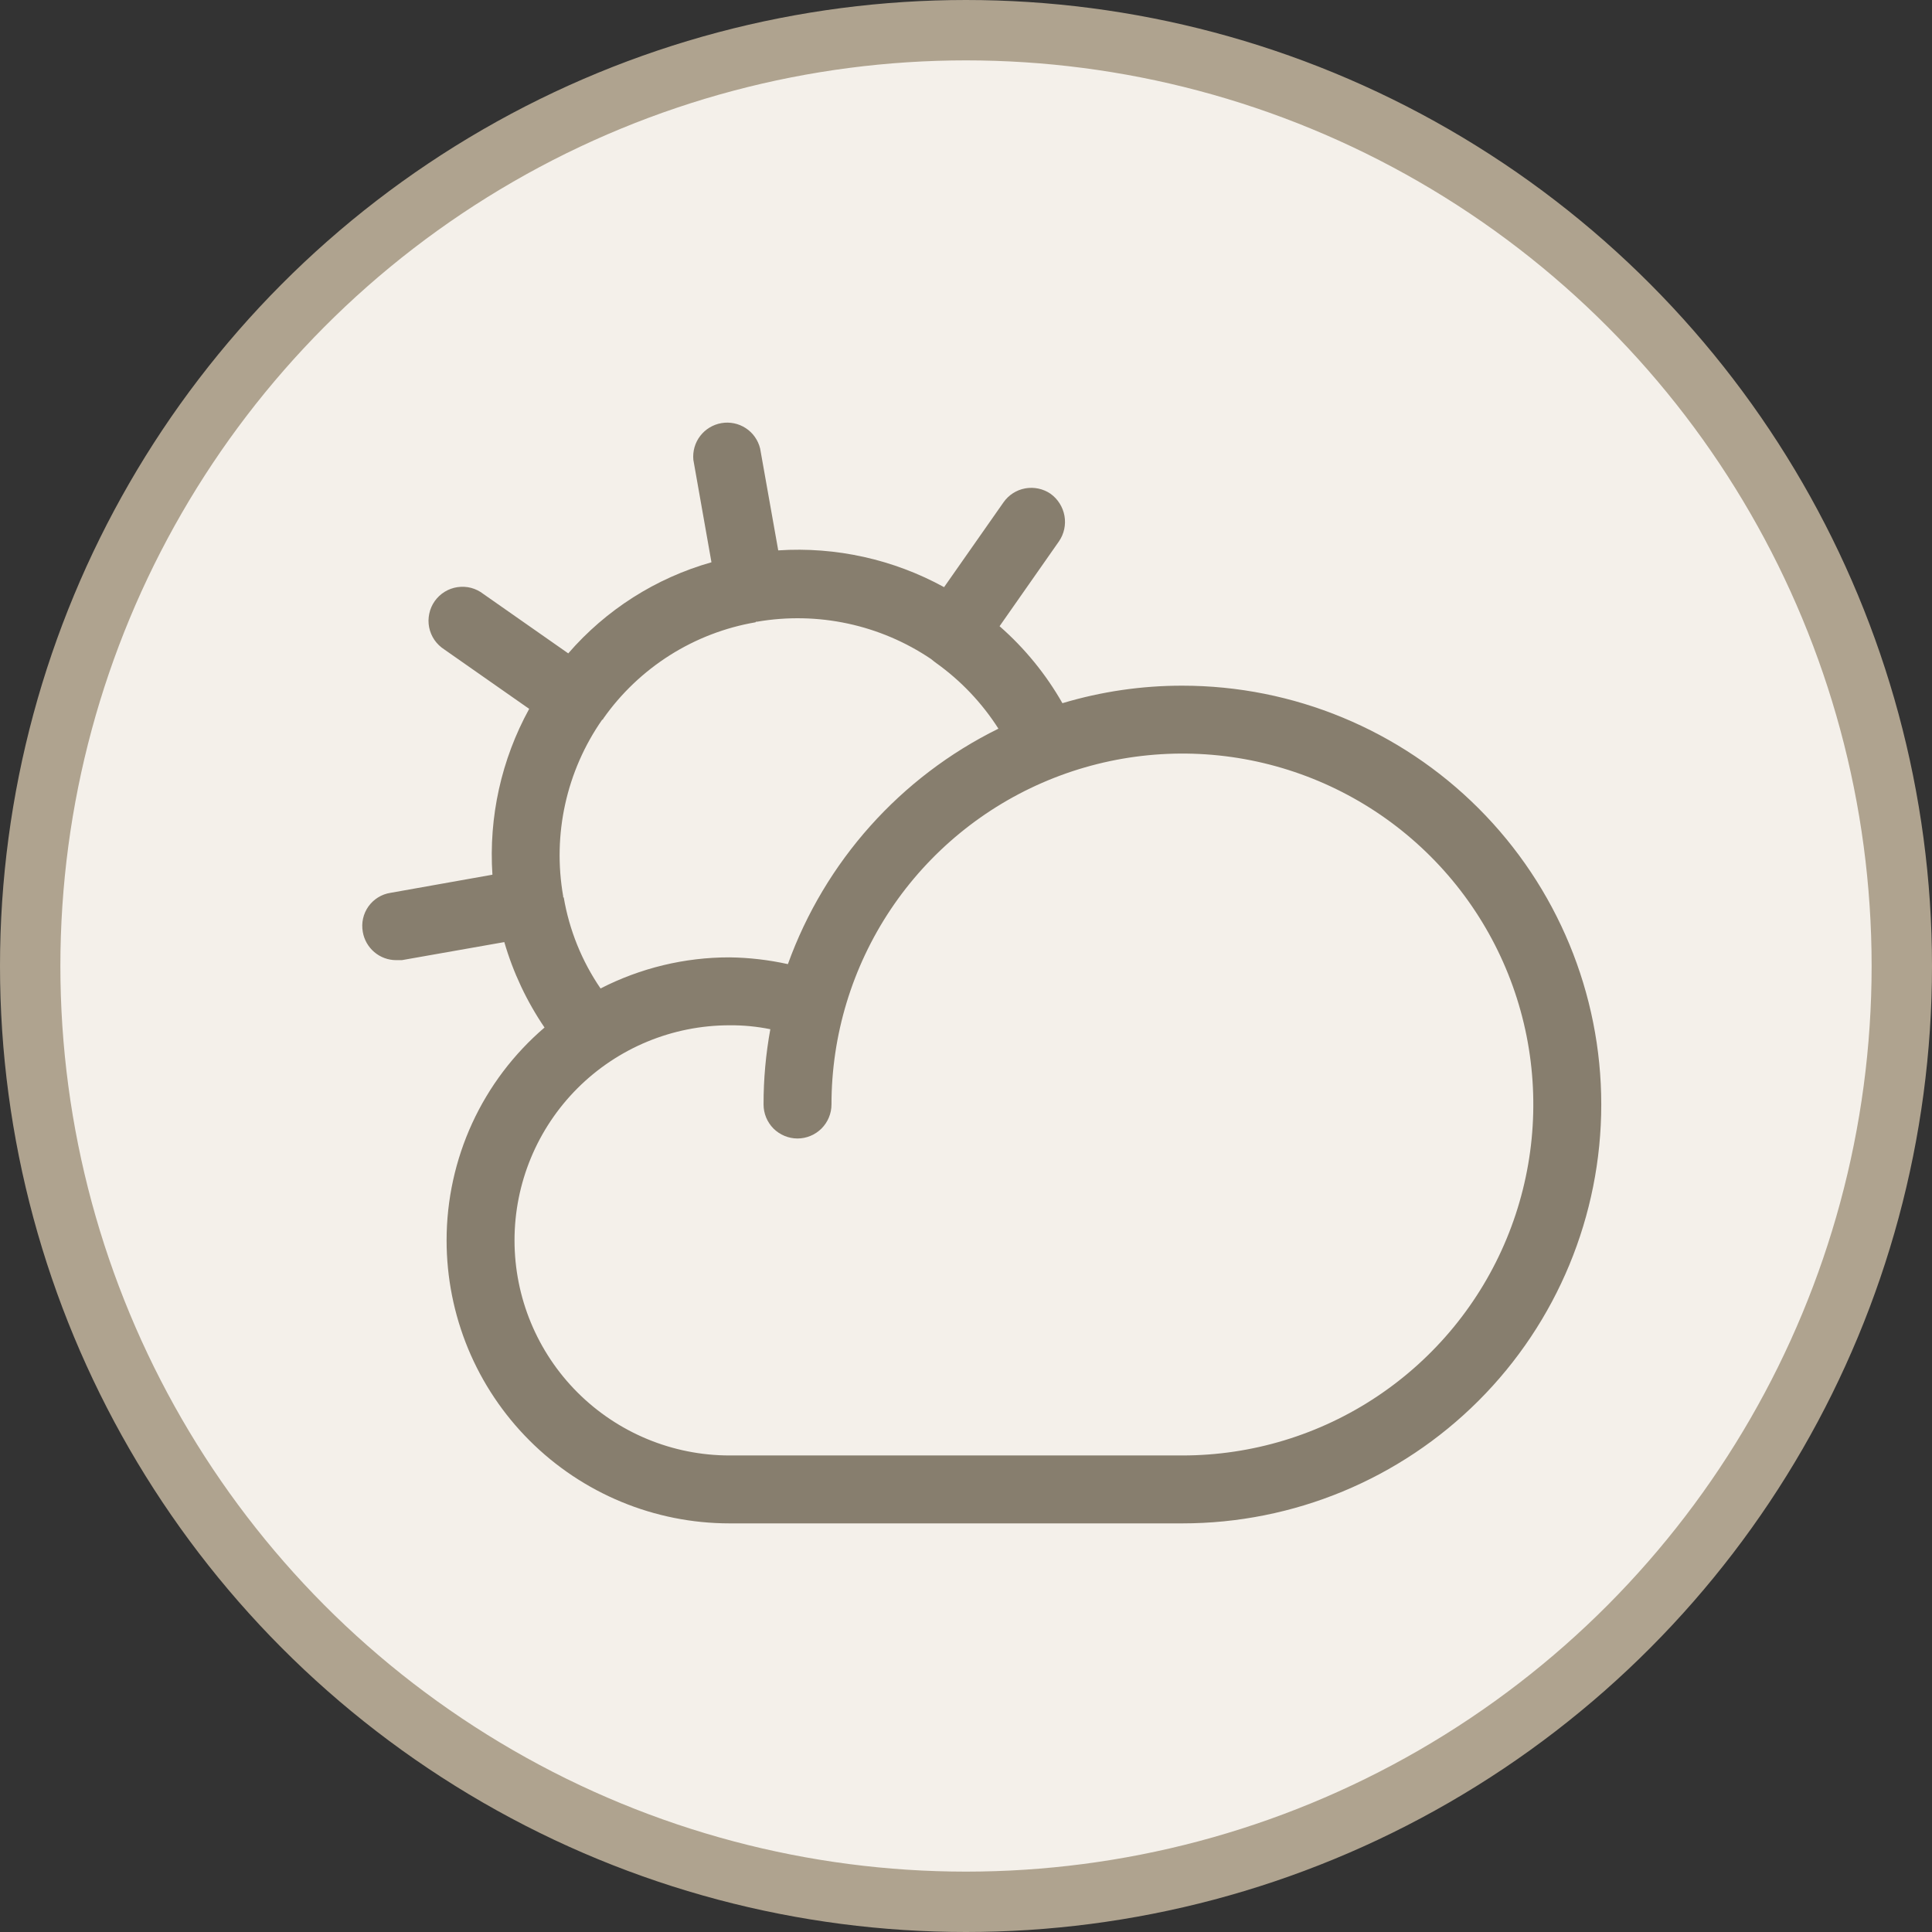 <svg width="32" height="32" viewBox="0 0 32 32" fill="none" xmlns="http://www.w3.org/2000/svg">
<rect x="0" y="0" width="32" height="32" fill="#333333" stroke="none"/>
<circle cx="16" cy="16" r="15.5" fill="#F4F0EA" stroke="#AFA38F"/>
<path d="M19.584 11.357C18.911 11.356 18.241 11.454 17.597 11.647C17.324 11.167 16.972 10.736 16.556 10.372L17.54 8.966C17.625 8.842 17.657 8.691 17.631 8.544C17.604 8.396 17.521 8.265 17.4 8.178C17.278 8.095 17.128 8.063 16.982 8.089C16.836 8.115 16.707 8.198 16.622 8.319L15.637 9.725C14.798 9.265 13.845 9.053 12.89 9.116L12.59 7.428C12.556 7.29 12.472 7.17 12.353 7.092C12.234 7.014 12.09 6.984 11.95 7.008C11.81 7.032 11.684 7.108 11.598 7.22C11.511 7.333 11.471 7.474 11.484 7.616L11.784 9.313C10.863 9.574 10.039 10.098 9.412 10.822L8.006 9.838C7.946 9.791 7.877 9.757 7.803 9.737C7.73 9.718 7.653 9.714 7.577 9.725C7.502 9.736 7.43 9.762 7.365 9.802C7.3 9.842 7.244 9.895 7.2 9.957C7.156 10.02 7.125 10.09 7.11 10.165C7.094 10.239 7.093 10.316 7.108 10.391C7.123 10.466 7.153 10.537 7.196 10.6C7.239 10.662 7.295 10.716 7.359 10.757L8.765 11.741C8.304 12.58 8.093 13.533 8.156 14.488L6.469 14.788C6.395 14.799 6.325 14.825 6.262 14.864C6.199 14.903 6.145 14.954 6.102 15.014C6.059 15.075 6.029 15.143 6.013 15.215C5.997 15.287 5.996 15.362 6.009 15.435C6.031 15.566 6.099 15.684 6.2 15.77C6.301 15.856 6.43 15.903 6.562 15.903H6.656L8.353 15.604C8.499 16.107 8.724 16.585 9.019 17.019C8.51 17.455 8.101 17.995 7.821 18.604C7.542 19.212 7.397 19.874 7.397 20.544C7.397 21.16 7.518 21.769 7.753 22.338C7.989 22.907 8.334 23.423 8.77 23.859C9.649 24.738 10.841 25.232 12.084 25.232H19.584C21.424 25.232 23.189 24.501 24.49 23.2C25.791 21.899 26.522 20.134 26.522 18.294C26.522 16.454 25.791 14.69 24.49 13.389C23.189 12.088 21.424 11.357 19.584 11.357ZM9.337 14.863H9.328V14.844C9.149 13.822 9.381 12.77 9.975 11.919H9.984C9.984 11.91 9.994 11.91 9.994 11.9C10.288 11.482 10.663 11.126 11.096 10.852C11.528 10.579 12.011 10.393 12.515 10.307C12.515 10.304 12.516 10.302 12.518 10.3C12.52 10.298 12.522 10.297 12.525 10.297H12.543C13.547 10.125 14.578 10.346 15.422 10.916L15.469 10.954L15.506 10.982C15.916 11.275 16.266 11.644 16.537 12.069C14.914 12.869 13.664 14.267 13.05 15.969C12.733 15.899 12.409 15.861 12.084 15.857C11.341 15.856 10.608 16.033 9.947 16.372C9.637 15.919 9.429 15.404 9.337 14.863ZM19.584 24.107H12.084C11.139 24.107 10.233 23.731 9.565 23.063C8.897 22.395 8.522 21.489 8.522 20.544C8.522 19.599 8.897 18.693 9.565 18.025C10.233 17.357 11.139 16.982 12.084 16.982C12.311 16.98 12.537 17.002 12.759 17.047C12.684 17.459 12.646 17.876 12.647 18.294C12.647 18.443 12.706 18.586 12.811 18.692C12.917 18.797 13.06 18.857 13.209 18.857C13.358 18.857 13.501 18.797 13.607 18.692C13.712 18.586 13.772 18.443 13.772 18.294C13.772 17.145 14.113 16.021 14.751 15.065C15.39 14.109 16.298 13.364 17.36 12.924C18.422 12.484 19.591 12.369 20.718 12.593C21.846 12.818 22.881 13.371 23.694 14.184C24.507 14.997 25.061 16.033 25.285 17.16C25.509 18.288 25.394 19.456 24.954 20.518C24.514 21.581 23.769 22.488 22.813 23.127C21.858 23.766 20.734 24.107 19.584 24.107Z" fill="#877E6E"/>
</svg>
